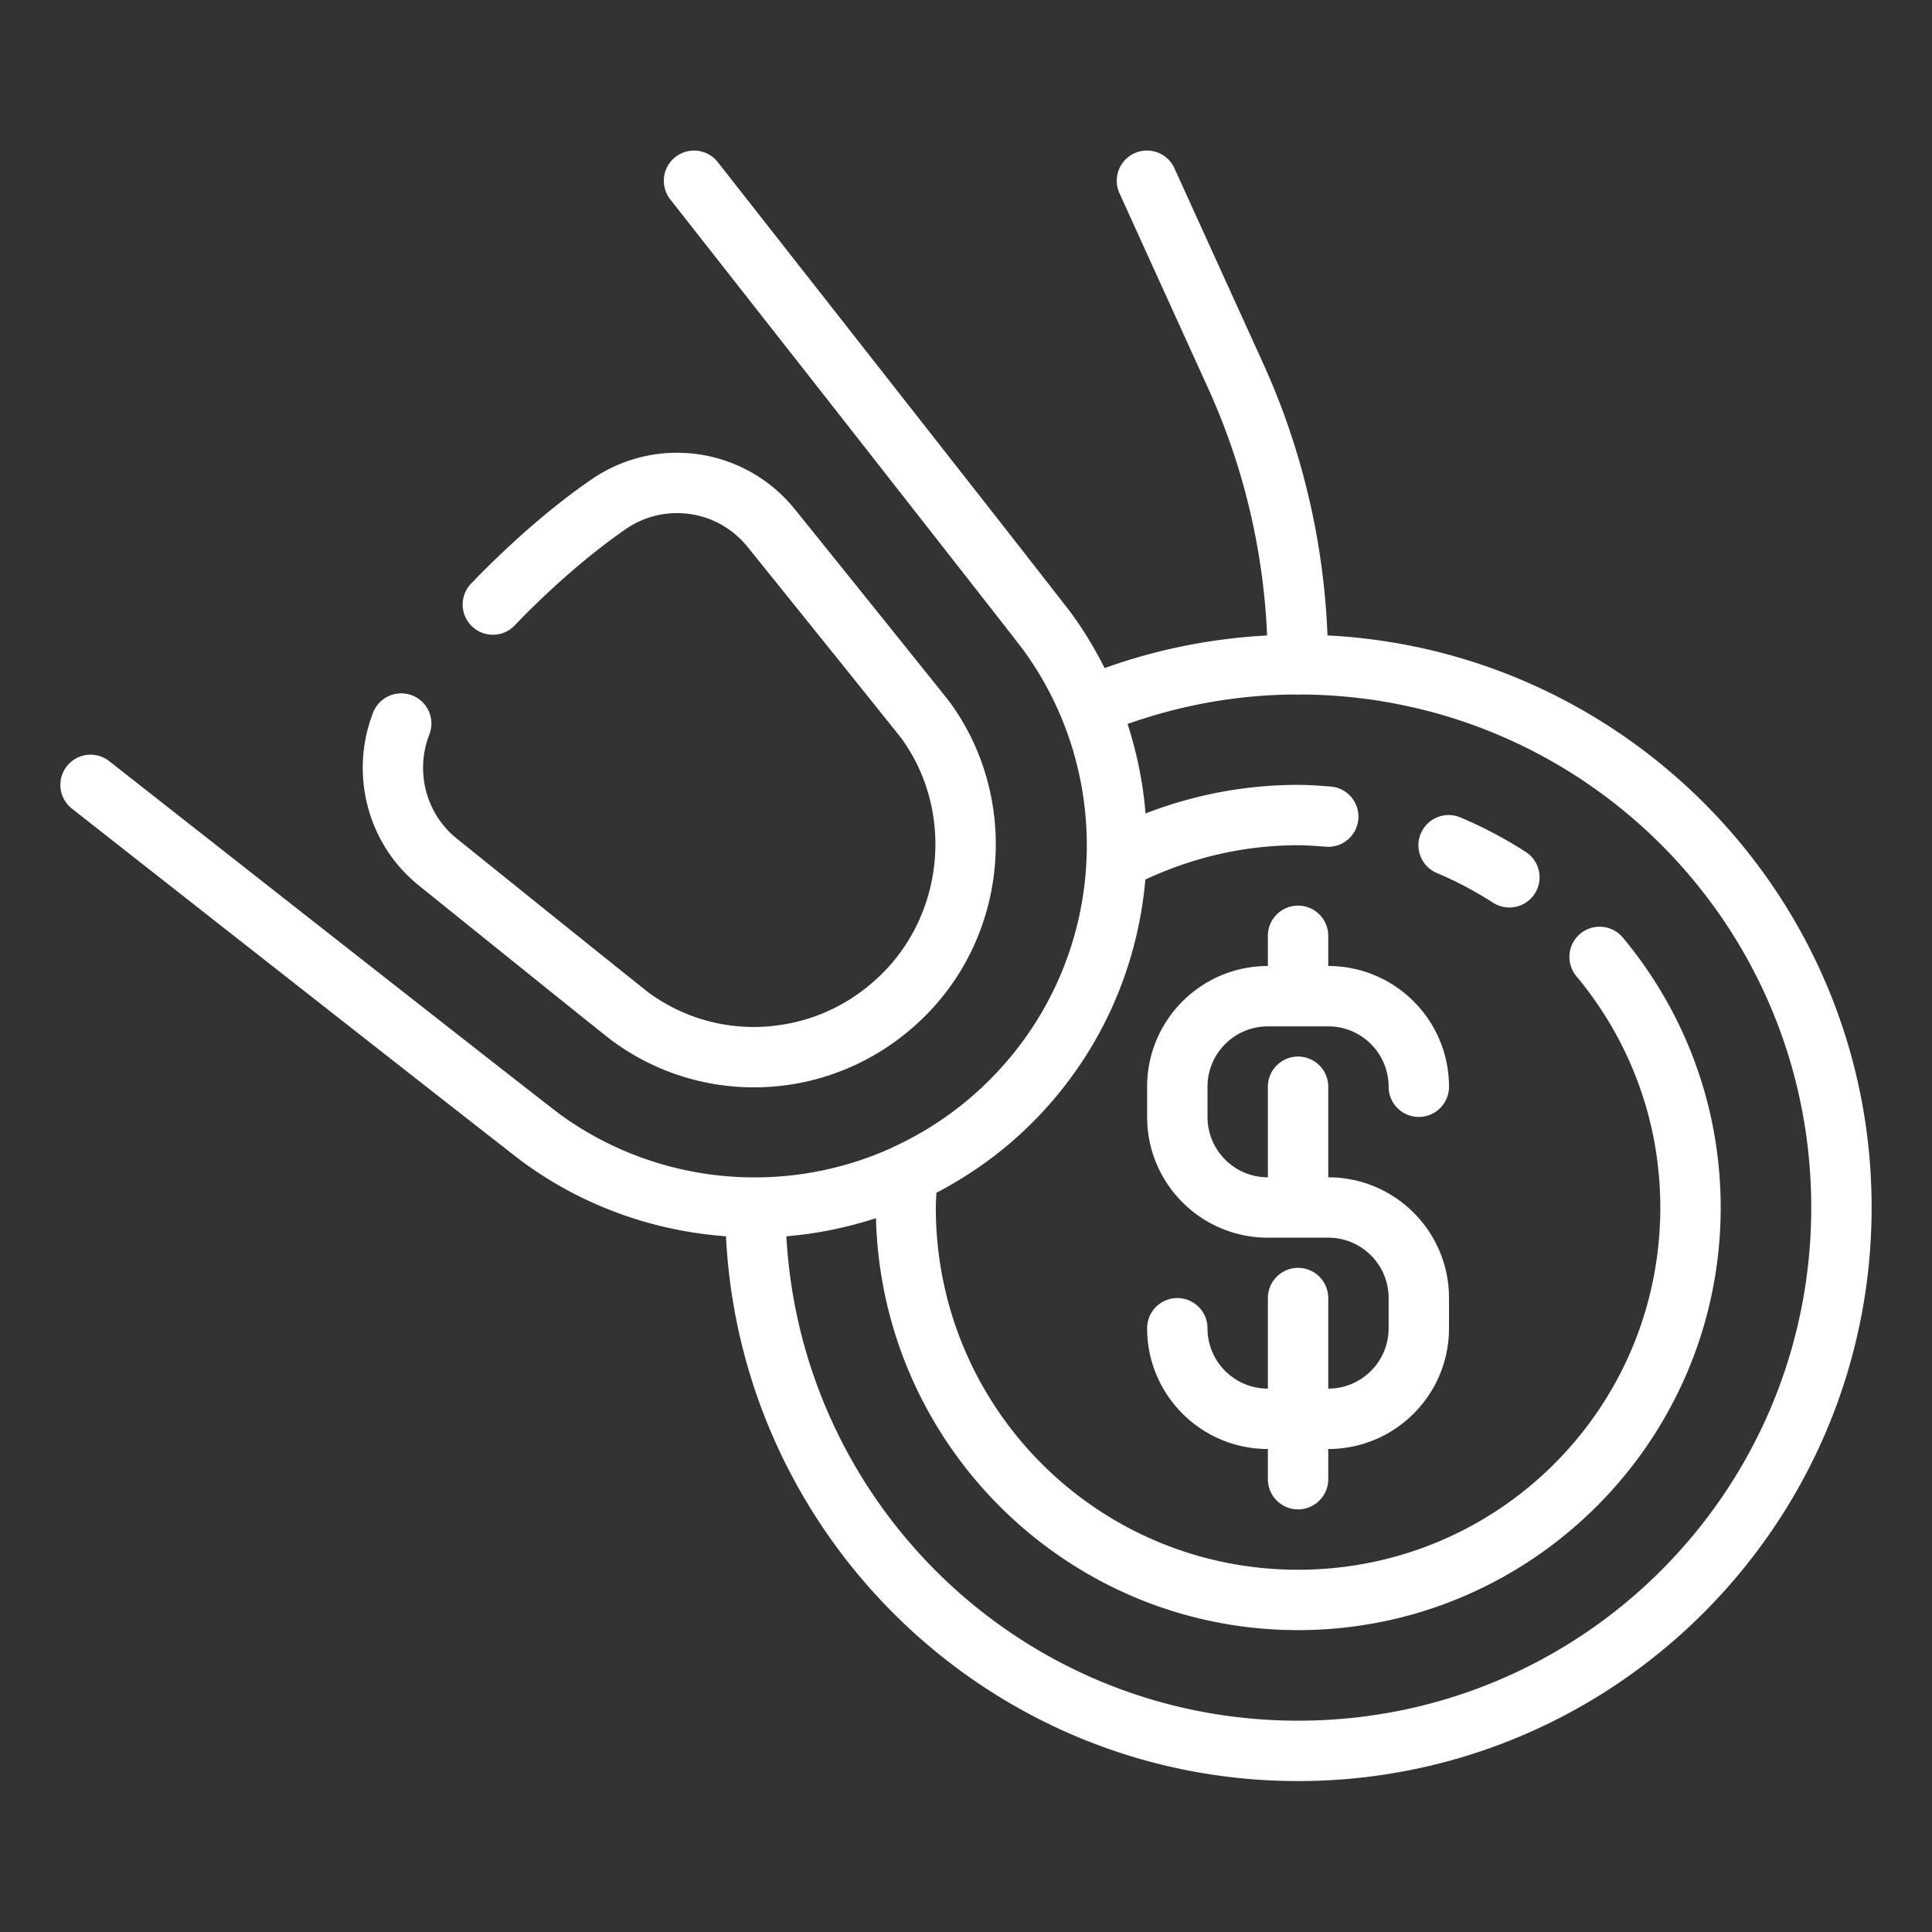 <svg fill="#FFFFFF" xmlns="http://www.w3.org/2000/svg"  viewBox="0 0 64 64" width="64px" height="64px"><rect x="0" y="0" width="64" height="64" fill="#333333" stroke="none"/><path d="M 23.01 4.988 A 1 1 0 0 0 22.213 6.617 C 22.213 6.617 25.05 10.229 27.932 13.902 C 29.372 15.739 30.823 17.592 31.938 19.016 C 32.495 19.728 32.968 20.332 33.312 20.773 C 33.657 21.215 33.909 21.546 33.9 21.533 C 37.034 25.834 36.667 31.89 32.777 35.779 C 31.844 36.713 30.783 37.439 29.654 37.967 A 1 1 0 0 0 29.541 38.023 C 25.99 39.634 21.767 39.258 18.533 36.902 C 18.541 36.908 18.215 36.657 17.773 36.312 C 17.332 35.968 16.726 35.497 16.014 34.939 C 14.59 33.825 12.739 32.372 10.902 30.932 C 7.229 28.05 3.617 25.213 3.617 25.213 A 1 1 0 1 0 2.383 26.787 C 2.383 26.787 5.994 29.624 9.668 32.506 C 11.505 33.947 13.356 35.398 14.781 36.514 C 15.494 37.071 16.099 37.545 16.543 37.891 C 16.987 38.237 17.221 38.421 17.354 38.518 L 17.355 38.518 C 19.358 39.977 21.685 40.781 24.049 40.953 C 24.55 50.99 32.84 59 43 59 C 53.481 59 62 50.481 62 40 C 62 29.847 54.002 21.56 43.975 21.049 C 43.852 17.937 43.134 14.876 41.842 12.035 L 38.91 5.586 A 1 1 0 0 0 37.953 4.988 A 1 1 0 0 0 37.09 6.414 L 40.021 12.863 C 41.195 15.444 41.853 18.224 41.975 21.051 C 40.095 21.151 38.289 21.522 36.592 22.131 C 36.282 21.519 35.93 20.924 35.518 20.357 L 35.518 20.355 C 35.417 20.218 35.236 19.988 34.891 19.545 C 34.545 19.101 34.071 18.494 33.514 17.781 C 32.398 16.356 30.945 14.505 29.504 12.668 C 26.622 8.994 23.787 5.383 23.787 5.383 A 1 1 0 0 0 23.01 4.988 z M 22.424 14.998 C 21.414 14.998 20.43 15.307 19.598 15.879 L 19.596 15.879 C 18.409 16.697 17.193 17.735 15.965 18.963 C 15.833 19.094 15.73 19.206 15.641 19.297 A 1.001 1.001 0 1 0 17.068 20.699 C 17.193 20.572 17.29 20.466 17.379 20.377 C 18.537 19.22 19.67 18.259 20.73 17.527 C 21.236 17.18 21.816 16.998 22.424 16.998 C 23.346 16.998 24.192 17.405 24.773 18.127 C 26.985 20.873 28.248 22.444 28.965 23.338 C 29.677 24.225 29.882 24.488 29.857 24.455 C 30.285 25.042 30.589 25.69 30.773 26.367 C 31.329 28.402 30.79 30.684 29.238 32.236 C 28.231 33.244 26.961 33.846 25.592 33.986 L 25.59 33.988 C 25.39 34.009 25.184 34.02 24.977 34.02 C 23.71 34.02 22.508 33.625 21.488 32.883 C 21.516 32.904 20.623 32.202 15.127 27.775 C 14.094 26.944 13.76 25.543 14.213 24.357 A 1 1 0 1 0 12.346 23.643 C 11.589 25.625 12.154 27.948 13.873 29.332 C 19.381 33.768 20.088 34.333 20.297 34.49 L 20.305 34.496 L 20.311 34.5 C 21.667 35.488 23.293 36.02 24.977 36.02 C 25.25 36.02 25.524 36.005 25.797 35.977 C 27.623 35.789 29.33 34.973 30.652 33.65 C 32.728 31.573 33.443 28.557 32.703 25.842 L 32.703 25.84 C 32.456 24.935 32.047 24.061 31.471 23.271 L 31.467 23.268 L 31.463 23.262 C 31.378 23.148 31.244 22.982 30.525 22.086 C 29.807 21.19 28.544 19.618 26.332 16.871 C 25.378 15.687 23.943 14.998 22.424 14.998 z M 42.895 23.006 A 1 1 0 0 0 43.115 23.006 C 52.462 23.068 60 30.638 60 40 C 60 49.401 52.401 57 43 57 C 33.921 57 26.545 49.906 26.049 40.953 C 27.054 40.872 28.05 40.667 29.018 40.354 C 29.208 47.91 35.399 54 43 54 C 50.72 54 57 47.72 57 40 C 57 36.607 55.782 33.493 53.77 31.072 A 1 1 0 0 0 52.982 30.699 A 1 1 0 0 0 52.23 32.35 C 53.958 34.429 55 37.085 55 40 C 55 46.64 49.64 52 43 52 C 36.36 52 31 46.64 31 40 C 31 39.835 31.013 39.675 31.02 39.512 C 32.16 38.916 33.234 38.15 34.191 37.193 C 36.438 34.947 37.685 32.078 37.941 29.137 C 39.48 28.418 41.186 28 43 28 C 43.289 28 43.593 28.023 43.922 28.049 A 1 1 0 0 0 44.078 26.055 C 43.745 26.029 43.387 26 43 26 C 41.22 26 39.517 26.339 37.947 26.947 C 37.866 25.943 37.665 24.949 37.352 23.982 C 39.089 23.369 40.947 23.018 42.895 23.006 z M 47.996 27 A 1 1 0 0 0 47.615 28.928 C 48.256 29.196 48.87 29.526 49.461 29.904 A 1 1 0 1 0 50.539 28.219 C 49.864 27.787 49.146 27.4 48.385 27.082 A 1 1 0 0 0 47.996 27 z M 43 30 C 42.448 30 42 30.448 42 31 L 42 32 C 39.791 32 38 33.791 38 36 L 38 37 C 38 39.209 39.791 41 42 41 L 44 41 C 45.105 41 46 41.895 46 43 L 46 44 C 46 45.105 45.105 46 44 46 L 44 43 C 44 42.448 43.552 42 43 42 C 42.448 42 42 42.448 42 43 L 42 46 C 40.895 46 40 45.105 40 44 C 40 43.448 39.552 43 39 43 C 38.448 43 38 43.448 38 44 C 38 46.209 39.791 48 42 48 L 42 49 C 42 49.552 42.448 50 43 50 C 43.552 50 44 49.552 44 49 L 44 48 C 46.209 48 48 46.209 48 44 L 48 43 C 48 40.791 46.209 39 44 39 L 44 36 C 44 35.448 43.552 35 43 35 C 42.448 35 42 35.448 42 36 L 42 39 C 40.895 39 40 38.105 40 37 L 40 36 C 40 34.895 40.895 34 42 34 L 44 34 C 45.105 34 46 34.895 46 36 C 46 36.552 46.448 37 47 37 C 47.552 37 48 36.552 48 36 C 48 33.791 46.209 32 44 32 L 44 31 C 44 30.448 43.552 30 43 30 z"/></svg>